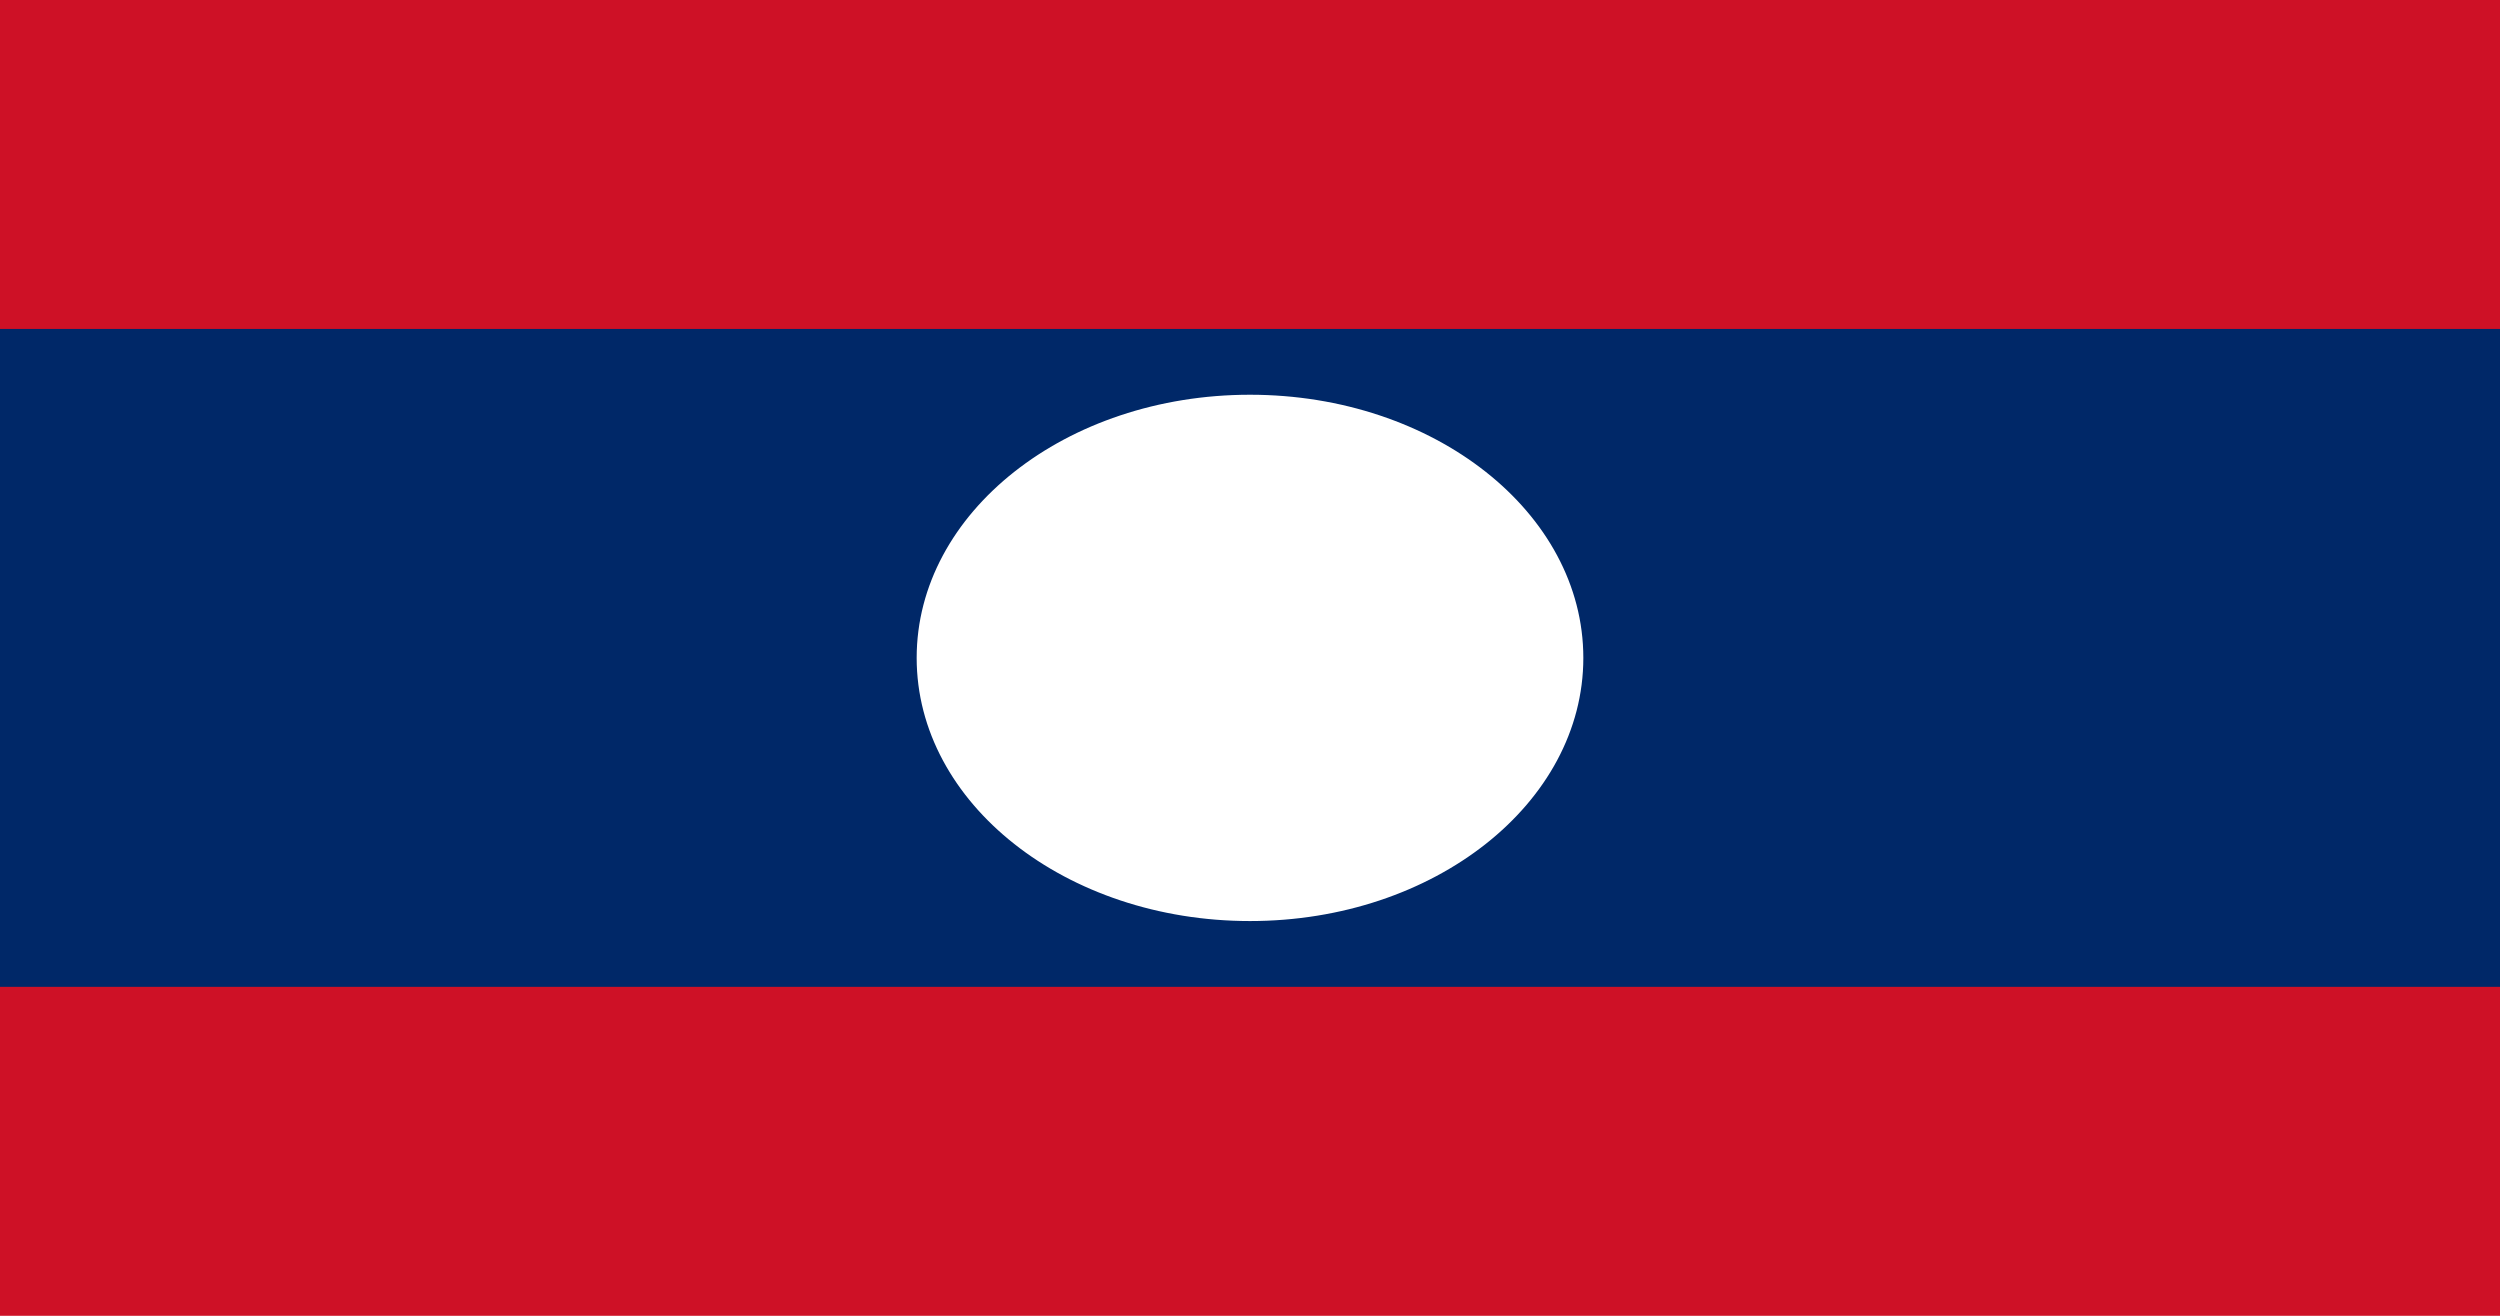 <?xml version="1.0" encoding="UTF-8"?>
<svg xmlns="http://www.w3.org/2000/svg" xmlns:xlink="http://www.w3.org/1999/xlink" width="1900pt" height="1000pt" viewBox="0 0 1900 1000" version="1.1">
<g id="surface1">
<rect x="0" y="0" width="1900" height="1000" style="fill:rgb(80.784%,6.667%,14.902%);fill-opacity:1;stroke:none;"/>
<path style=" stroke:none;fill-rule:nonzero;fill:rgb(0%,15.686%,40.784%);fill-opacity:1;" d="M 0 250 L 1900 250 L 1900 750 L 0 750 Z M 0 250 "/>
<path style=" stroke:none;fill-rule:nonzero;fill:rgb(100%,100%,100%);fill-opacity:1;" d="M 1203.332 500 C 1203.332 610.457 1089.914 700 950 700 C 810.086 700 696.668 610.457 696.668 500 C 696.668 389.543 810.086 300 950 300 C 1089.914 300 1203.332 389.543 1203.332 500 Z M 1203.332 500 "/>
</g>
</svg>
